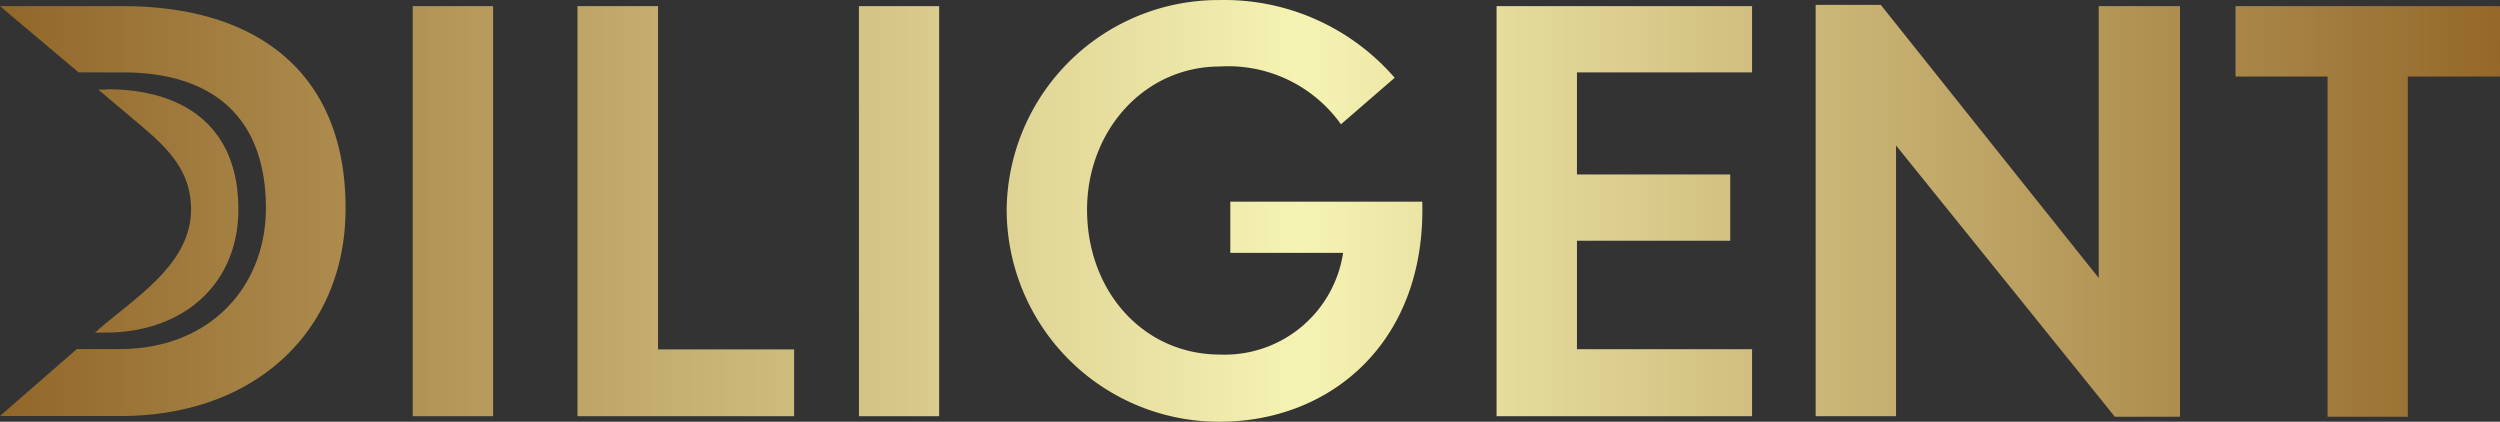 <svg xmlns="http://www.w3.org/2000/svg" xmlns:xlink="http://www.w3.org/1999/xlink" width="472.71" height="79.743" viewBox="0 0 472.71 79.743">
  <rect x="0" y="0" width="472.71" height="79.743" fill="#333333" stroke="none"/>
  <defs>
    <linearGradient id="linear-gradient" y1="0.5" x2="1" y2="0.5" gradientUnits="objectBoundingBox">
      <stop offset="0" stop-color="#916528"/>
      <stop offset="0.52" stop-color="#f5f3b3"/>
      <stop offset="1" stop-color="#936728"/>
    </linearGradient>
  </defs>
  <path id="stamp-04_1_-01" data-name="stamp-04 (1)-01" d="M79.29,17.818h15.2V95.35H79.29Zm31.148,0h15.236v64.9h25.731V95.35H110.438Zm53.223,0h15.168V95.35H163.662Zm27.932,38.529a40.053,40.053,0,0,1,40.256-39.68,42.626,42.626,0,0,1,33.112,14.694l-10.157,8.8a26.171,26.171,0,0,0-22.82-10.936c-14.558,0-25.189,12.324-25.189,27.086,0,15.3,10.529,27.39,25.189,27.39a22.65,22.65,0,0,0,23.226-19.231h-21.33V54.79h36.295c.745,26.341-17.1,41.61-38.326,41.61a40.154,40.154,0,0,1-40.256-40.019Zm107.834-26v19.3h28.981V62.17H299.428V82.688H332.54V95.35H284.226V17.818H332.54V30.345Zm45.131-12.764h12.324l41.2,51.632V17.818h15.371V95.452H401.134L359.761,44.159V95.35h-15.2Zm129.4,13.543H456.524V95.452H441.356V31.124h-17.4V17.818H473.96ZM24.442,17.818H1.25L16.113,30.345h8.329c17.876,0,27.086,9.277,27.086,25.664C51.528,70.8,41,82.654,23.9,82.654H15.775L1.25,95.316H24.1c25.494,0,42.49-16.184,42.49-39.206C66.662,31.361,50.918,17.818,24.442,17.818ZM21.361,33.6H19.837l7.11,5.993c5.451,4.571,10.428,8.938,10.428,16.658,0,10.36-10.6,16.691-17.47,22.684l-.677.609h1.93c15.134,0,25.156-9.548,25.156-23.192.1-14.829-9.209-22.82-24.953-22.82Z" transform="translate(-1.25 -16.657)" fill="url(#linear-gradient)"/>
</svg>
